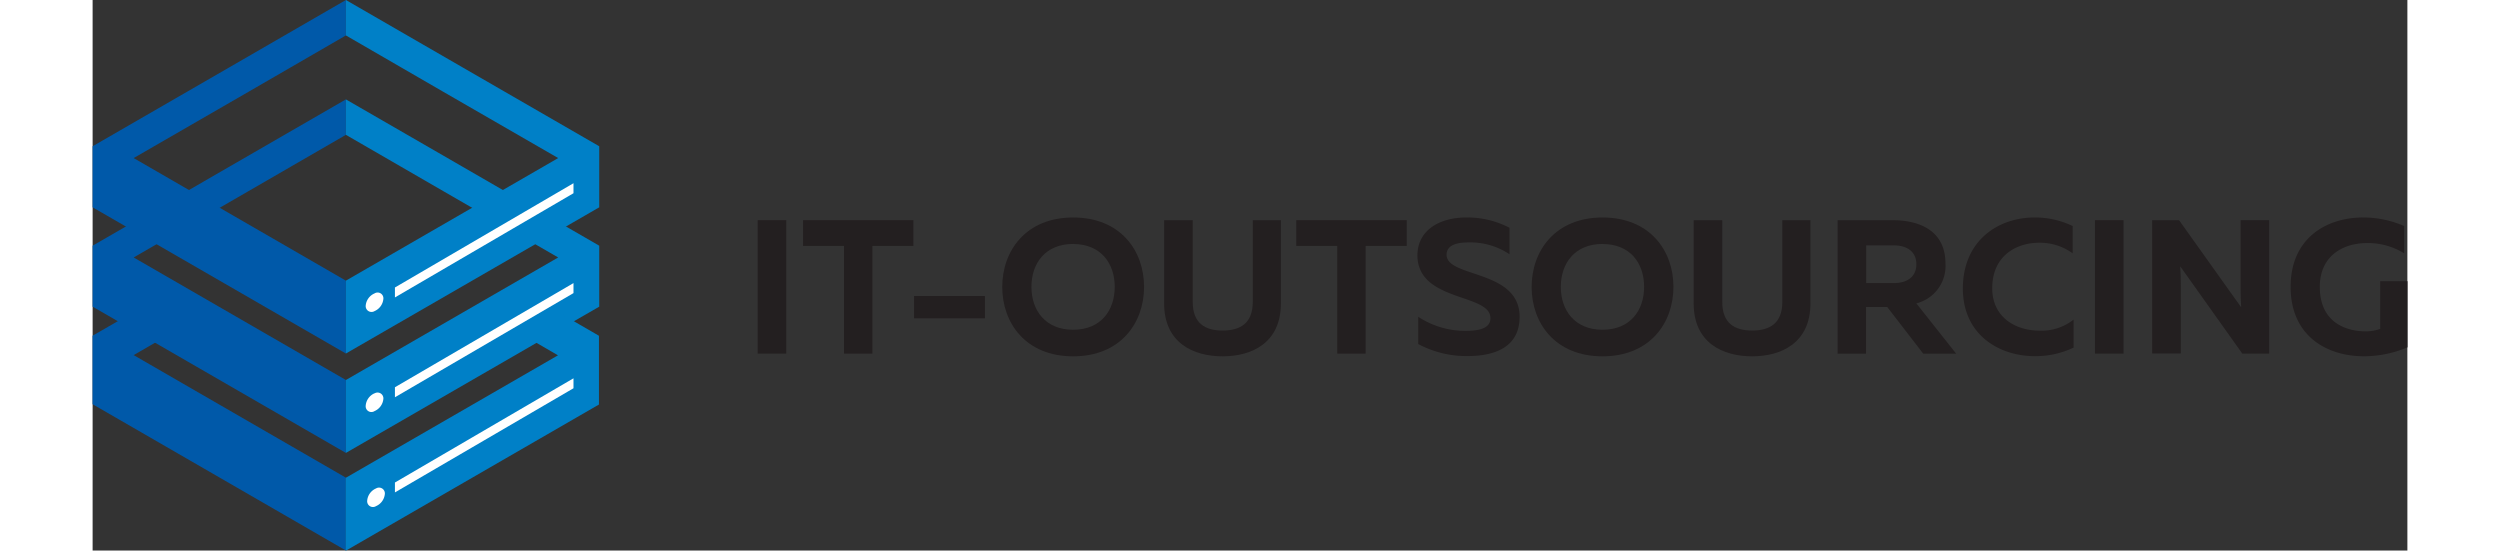 <svg data-name="Layer 1" xmlns="http://www.w3.org/2000/svg" viewBox="0 0 437.13 103.97" width="445" height="98">
  <rect x="0" y="0" width="437.13" height="103.97" fill="#333333" stroke="none"/>
  <defs>
    <style>
      .cls-1 {
        fill: #0059a9;
      }

      .cls-1, .cls-2, .cls-3 {
        fill-rule: evenodd;
      }

      .cls-2 {
        fill: #0080c7;
      }

      .cls-3 {
        fill: #fff;
      }

      .cls-4 {
        fill: #231f20;
      }
    </style>
  </defs>
  <title>IT-outsourcing</title>
  <polygon class="cls-1" points="47.83 0 25.92 12.66 0 27.62 0 39.15 47.83 66.76 47.83 53 7.75 29.85 29.41 17.35 47.83 6.69 47.83 0"/>
  <polygon class="cls-1" points="47.83 18.77 25.92 31.42 0 46.4 0 57.91 47.83 85.53 47.83 71.76 7.75 48.62 29.41 36.11 47.83 25.46 47.83 18.77"/>
  <polygon class="cls-2" points="47.83 0 47.83 6.69 66.25 17.35 87.92 29.85 47.83 53 47.83 66.76 95.67 39.15 95.67 27.62 69.75 12.66 47.83 0"/>
  <polygon class="cls-2" points="47.83 18.77 47.83 25.46 66.25 36.11 87.92 48.62 47.83 71.76 47.83 85.53 95.67 57.91 95.67 46.4 69.75 31.42 47.83 18.77"/>
  <path class="cls-1" d="M98,151.11l-10.41,6v12.93l47.83,27.62V183.91L95.35,160.77l9.39-5.44L98,151.11h0Z" transform="translate(-87.6 -93.71)"/>
  <path class="cls-2" d="M165.48,155l10,5.81-40.09,23.14v13.77l47.83-27.62V157.12L172.66,151c-1.94,1.09-4.42,2.44-7.18,4h0Z" transform="translate(-87.6 -93.71)"/>
  <polygon class="cls-3" points="57.09 56.17 90.81 36.49 90.81 34.6 57.09 54.29 57.09 56.17"/>
  <path class="cls-3" d="M140.84,149.12a1.09,1.09,0,0,1,1.67,1,2.78,2.78,0,0,1-1.67,2.34,1.1,1.1,0,0,1-1.67-1,2.75,2.75,0,0,1,1.67-2.34h0Z" transform="translate(-87.6 -93.71)"/>
  <polygon class="cls-3" points="57.09 75.02 90.81 55.35 90.81 53.46 57.09 73.13 57.09 75.02"/>
  <polygon class="cls-3" points="57.09 92.99 90.81 73.32 90.81 71.44 57.09 91.12 57.09 92.99"/>
  <path class="cls-3" d="M140.84,168a1.1,1.1,0,0,1,1.67,1,2.78,2.78,0,0,1-1.67,2.34,1.08,1.08,0,0,1-1.67-1,2.77,2.77,0,0,1,1.67-2.36h0Z" transform="translate(-87.6 -93.71)"/>
  <path class="cls-3" d="M141.12,185.95a1.1,1.1,0,0,1,1.67,1,2.78,2.78,0,0,1-1.67,2.34,1.09,1.09,0,0,1-1.67-1,2.75,2.75,0,0,1,1.67-2.34h0Z" transform="translate(-87.6 -93.71)"/>
  <g>
    <path class="cls-4" d="M218.59,135.29v25.2h-5.4v-25.2h5.4Z" transform="translate(-87.6 -93.71)"/>
    <path class="cls-4" d="M242.6,135.29v4.86h-7.74v20.34H229.5V140.15h-7.74v-4.86H242.6Z" transform="translate(-87.6 -93.71)"/>
    <path class="cls-4" d="M256.11,149.61v4.21H242.72v-4.21h13.39Z" transform="translate(-87.6 -93.71)"/>
    <path class="cls-4" d="M272.77,134.78c8.93,0,13.39,6.26,13.39,13.1S281.7,161,272.77,161s-13.39-6.26-13.39-13.1S263.85,134.78,272.77,134.78Zm0,5c-5.26,0-7.88,3.67-7.88,8.1s2.63,8.1,7.88,8.1,7.85-3.67,7.85-8.1S278,139.79,272.77,139.79Z" transform="translate(-87.6 -93.71)"/>
    <path class="cls-4" d="M312,135.29V151c0,7.45-5.47,10-11,10s-11.05-2.52-11.05-10V135.29h5.4v15.44c0,4,2.3,5.4,5.65,5.4s5.69-1.4,5.69-5.4V135.29H312Z" transform="translate(-87.6 -93.71)"/>
    <path class="cls-4" d="M335.77,135.29v4.86H328v20.34h-5.36V140.15h-7.74v-4.86h20.84Z" transform="translate(-87.6 -93.71)"/>
    <path class="cls-4" d="M347,134.78a17.23,17.23,0,0,1,8.17,1.94v5a13.32,13.32,0,0,0-7.78-2.23c-2.74,0-4.1.79-4.1,2.34,0,4.36,13.79,2.74,13.79,11.7,0,5.65-4.54,7.42-9.83,7.42a19.32,19.32,0,0,1-9.32-2.27v-5.15a16.13,16.13,0,0,0,8.93,2.66c2.92,0,4.71-.61,4.71-2.41,0-4.72-13.79-3-13.79-11.88C337.83,137.09,342.07,134.78,347,134.78Z" transform="translate(-87.6 -93.71)"/>
    <path class="cls-4" d="M372.74,134.78c8.93,0,13.39,6.26,13.39,13.1S381.67,161,372.74,161s-13.39-6.26-13.39-13.1S363.82,134.78,372.74,134.78Zm0,5c-5.25,0-7.88,3.67-7.88,8.1s2.63,8.1,7.88,8.1,7.85-3.67,7.85-8.1S378,139.79,372.74,139.79Z" transform="translate(-87.6 -93.71)"/>
    <path class="cls-4" d="M412,135.29V151c0,7.45-5.47,10-11,10s-11.05-2.52-11.05-10V135.29h5.4v15.44c0,4,2.3,5.4,5.65,5.4s5.69-1.4,5.69-5.4V135.29H412Z" transform="translate(-87.6 -93.71)"/>
    <path class="cls-4" d="M417.13,160.49v-25.2H427.5c4.9,0,10,1.84,10,8.21A7.28,7.28,0,0,1,432,151l7.52,9.5H433.3l-6.8-8.82h-4v8.82h-5.4Zm5.4-13.32h5.22c2.27,0,4.25-1,4.25-3.56s-2-3.56-4.25-3.56h-5.22v7.13Z" transform="translate(-87.6 -93.71)"/>
    <path class="cls-4" d="M454.32,134.78a16.24,16.24,0,0,1,7.2,1.62v5.15a10.5,10.5,0,0,0-6.3-2c-4.43,0-8.89,2.52-8.89,8.6,0,5.54,4.5,8,8.89,8a9.72,9.72,0,0,0,6.48-2.09v5.29a16.75,16.75,0,0,1-7.31,1.62c-6.73,0-13.61-4-13.61-12.81C440.82,139,447.59,134.78,454.32,134.78Z" transform="translate(-87.6 -93.71)"/>
    <path class="cls-4" d="M471.13,135.29v25.2h-5.4v-25.2h5.4Z" transform="translate(-87.6 -93.71)"/>
    <path class="cls-4" d="M476.53,160.49v-25.2h5.08l11.73,16.45c-0.07-1-.11-2.3-0.11-3.46v-13h5.4v25.2h-5.08L481.83,144c0.07,1,.11,2.3.11,3.46v13h-5.4Z" transform="translate(-87.6 -93.71)"/>
    <path class="cls-4" d="M516.38,134.78a19.22,19.22,0,0,1,7.74,1.62v5.15a13,13,0,0,0-7-1.94c-4.5,0-8.93,2.38-8.93,8.28,0,6.7,4.93,8.39,8.64,8.39a7.82,7.82,0,0,0,2.77-.47v-9h5.15V159.3a21.2,21.2,0,0,1-8.21,1.69c-7.06,0-13.86-3.85-13.86-13.1S509.47,134.78,516.38,134.78Z" transform="translate(-87.6 -93.71)"/>
  </g>
</svg>
